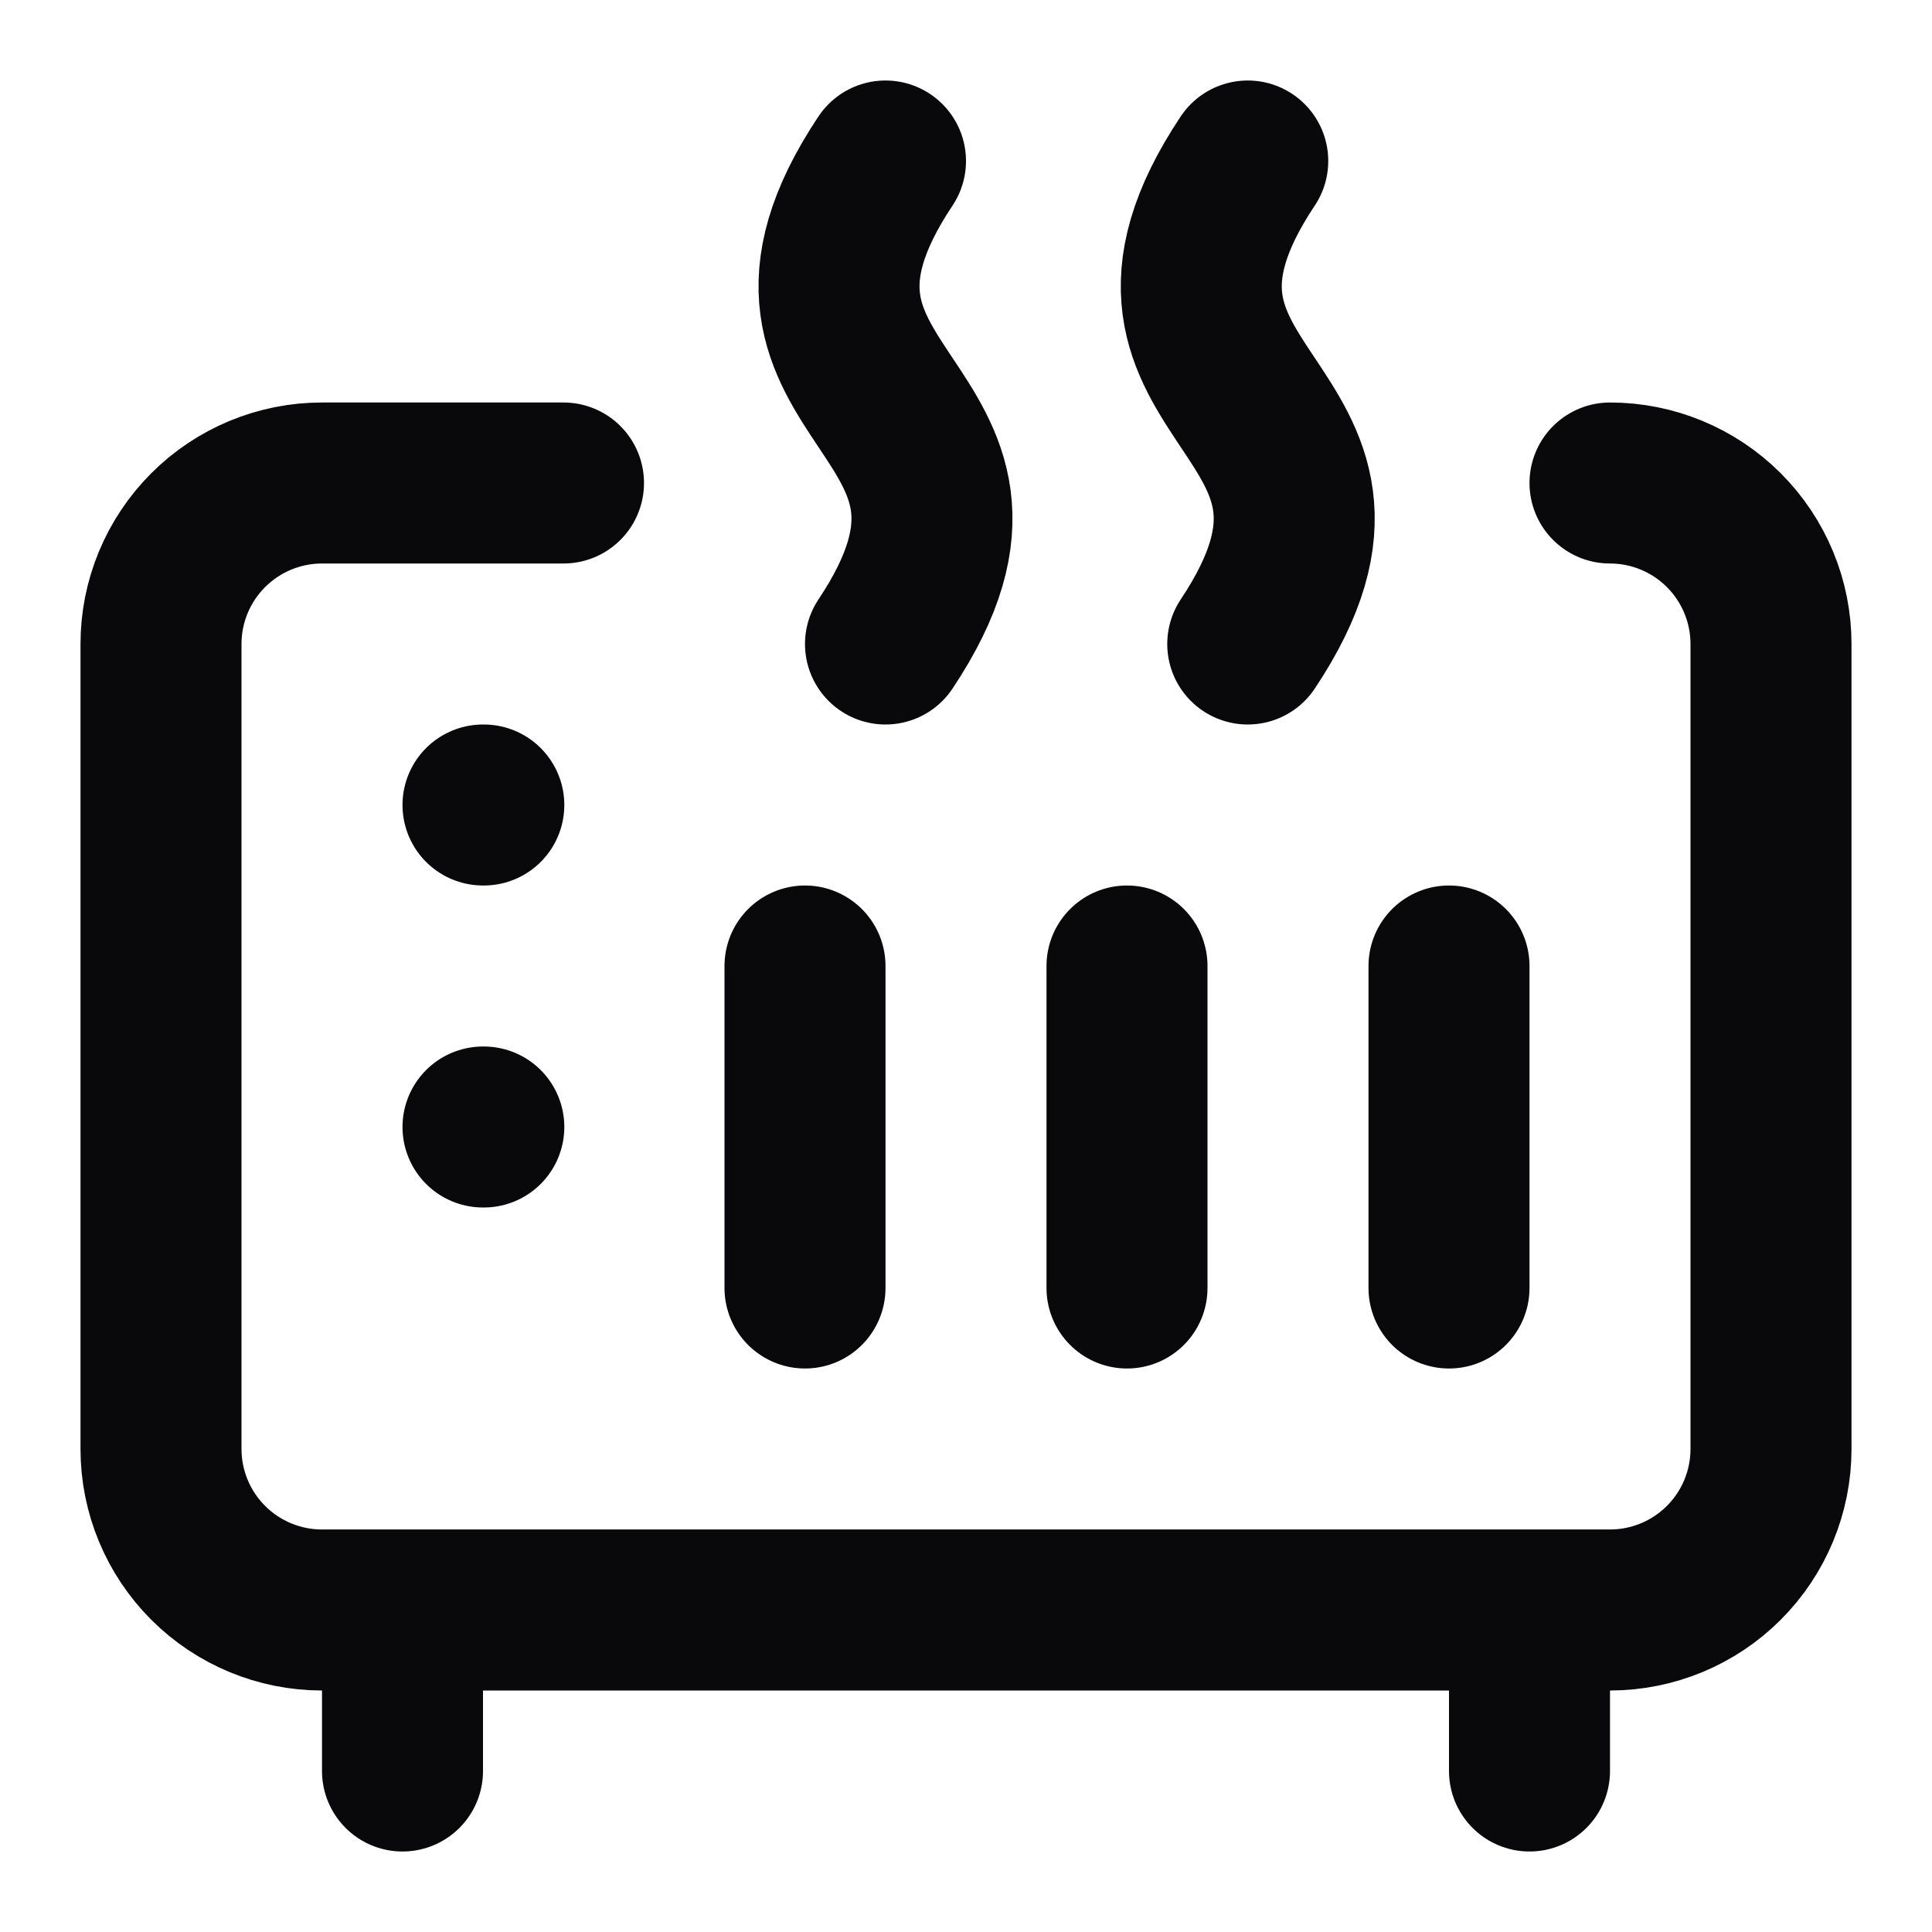 <svg width="24" height="24" viewBox="0 0 24 24" fill="none" xmlns="http://www.w3.org/2000/svg">
<path d="M11 8C13 5 9 5 11 2M15.5 8C17.5 5 13.5 5 15.5 2M6 10H6.01M6 14H6.01M10 16V12M14 16V12M18 16V12M20 6C20.53 6 21.039 6.211 21.414 6.586C21.789 6.961 22 7.47 22 8V18C22 18.53 21.789 19.039 21.414 19.414C21.039 19.789 20.53 20 20 20H4C3.47 20 2.961 19.789 2.586 19.414C2.211 19.039 2 18.53 2 18V8C2 7.47 2.211 6.961 2.586 6.586C2.961 6.211 3.47 6 4 6H7M5 20V22M19 20V22" stroke="#09090B" stroke-width="2" stroke-linecap="round" stroke-linejoin="round"/>
</svg>
